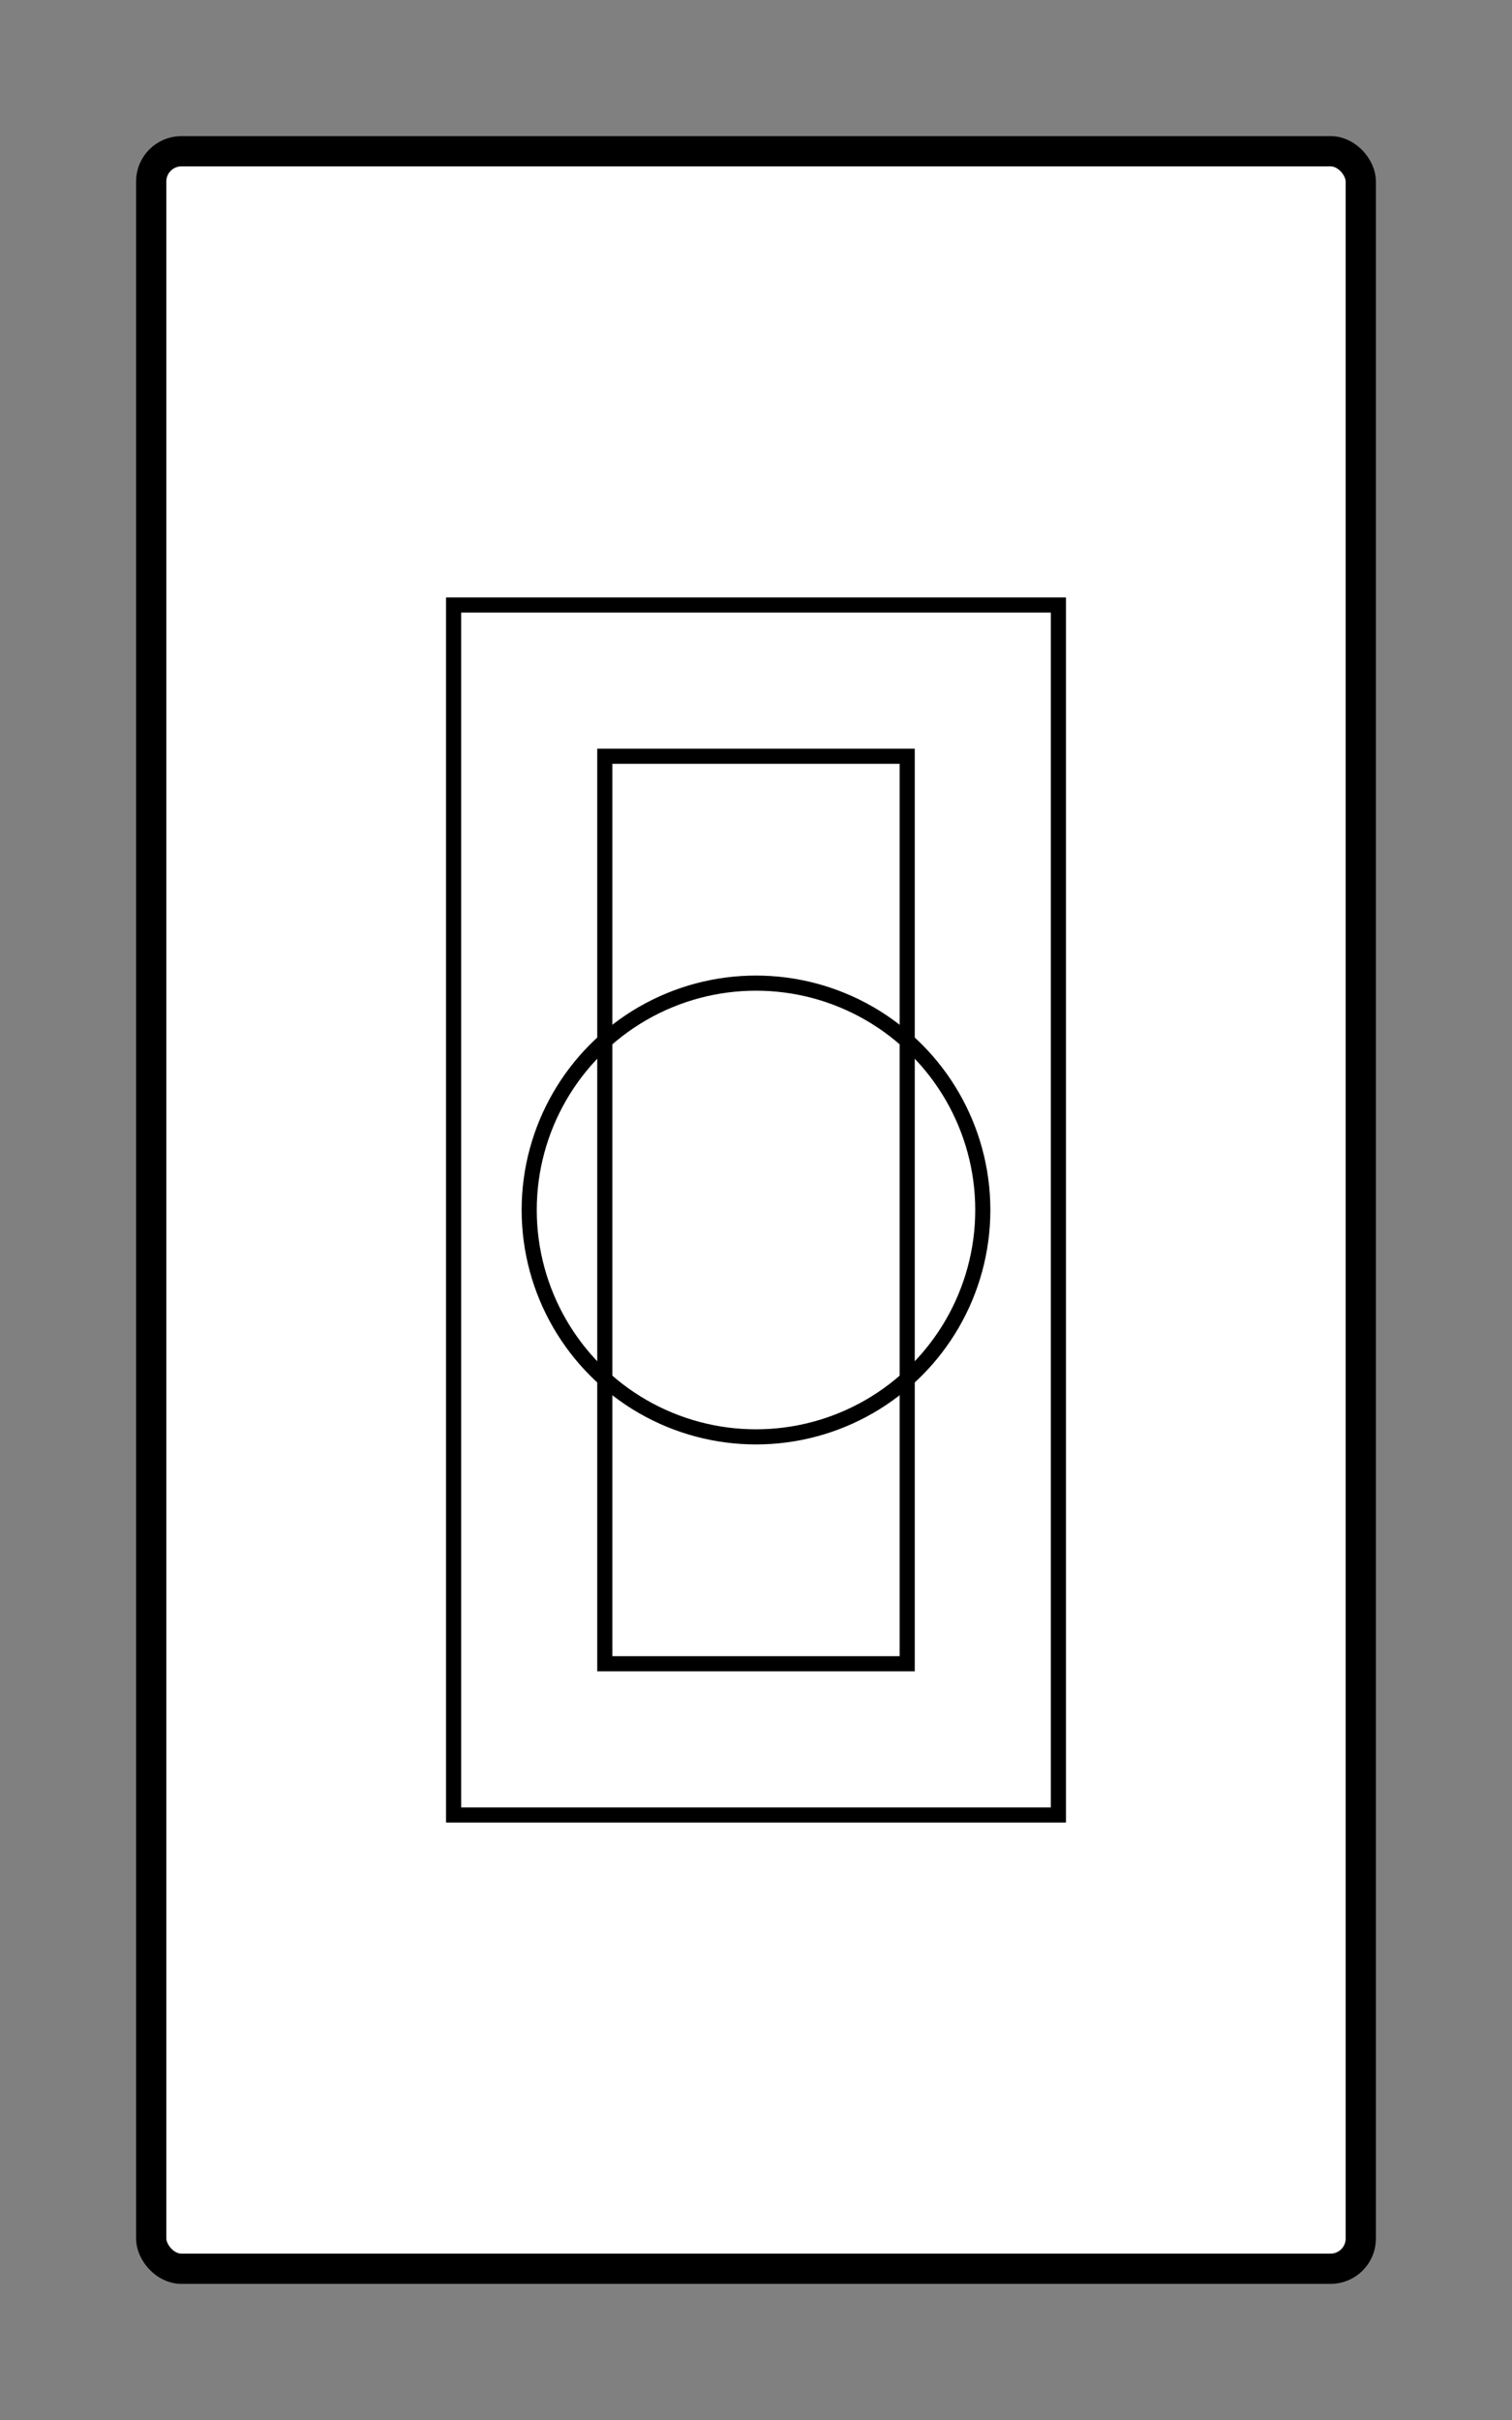 <svg width="100" height="160" viewBox="0 0 100 160" fill="none" xmlns="http://www.w3.org/2000/svg">
  <rect x="0" y="0" width="100" height="160" fill="#808080" stroke="none"/>
  <rect x="10" y="10" width="80" height="140" rx="2" fill="#FFFFFF" stroke="#000000" stroke-width="2"/>
  <path d="M30 40 H70 V120 H30 Z" fill="none" stroke="#000000" stroke-width="1"/>
  <path d="M40 50 H60 V110 H40 Z" fill="none" stroke="#000000" stroke-width="1"/>
  <circle cx="50" cy="80" r="15" fill="none" stroke="#000000" stroke-width="1"/>
</svg>
